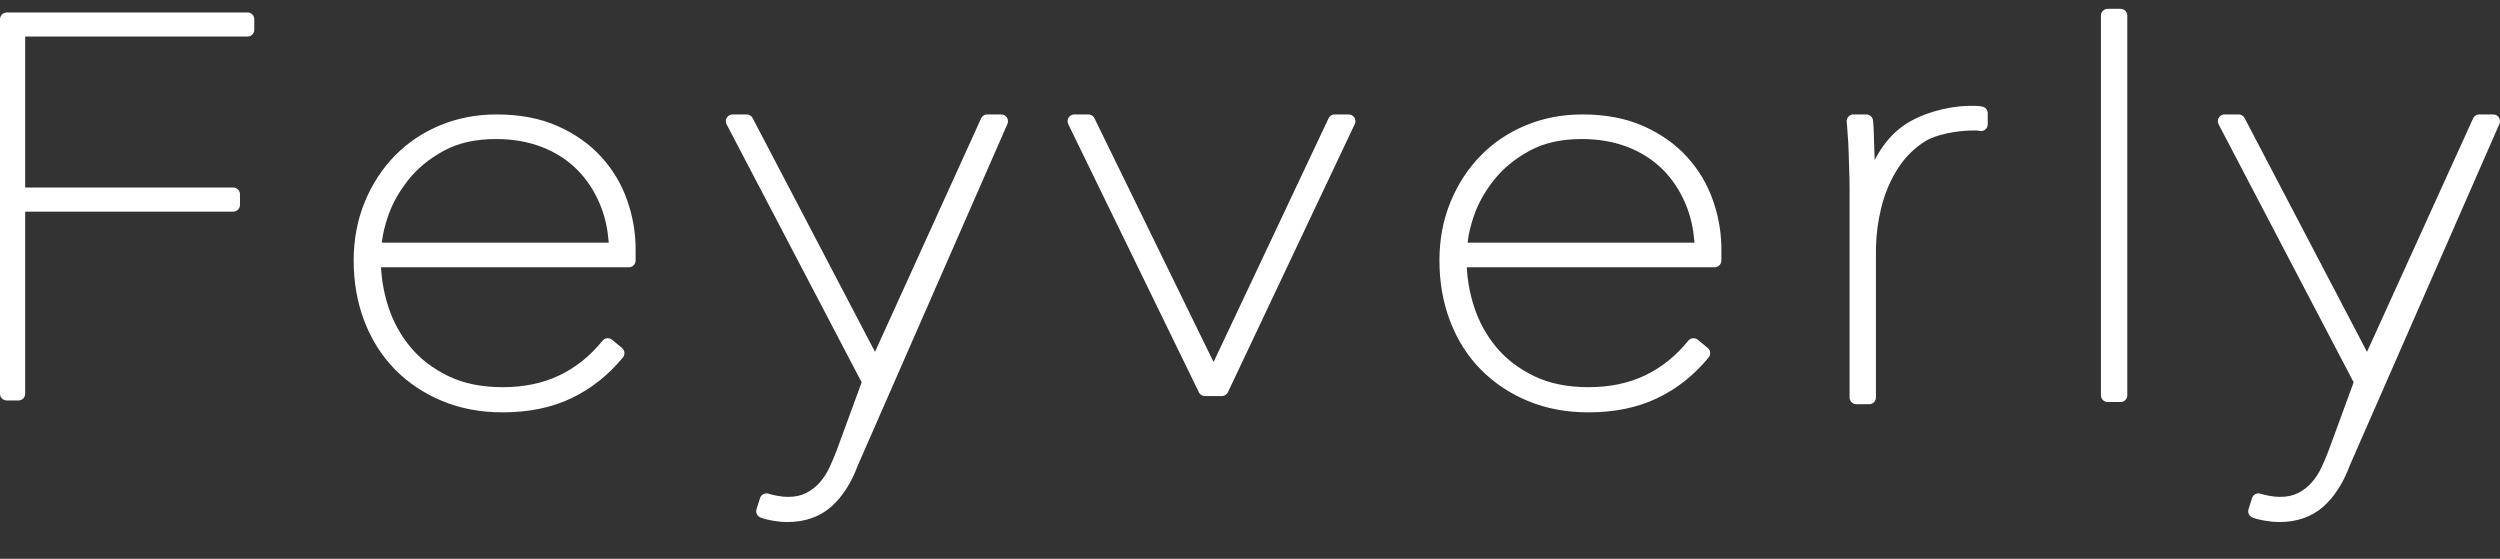 <?xml version="1.0" encoding="UTF-8"?>
<svg width="85px" height="19px" viewBox="0 0 85 19" version="1.1" xmlns="http://www.w3.org/2000/svg" xmlns:xlink="http://www.w3.org/1999/xlink">
    <rect x="0" y="0" width="85" height="19" fill="#333333" stroke="none"/>
    <title>Feyverly</title>
    <g id="Page-1" stroke="none" stroke-width="1" fill="none" fill-rule="evenodd">
        <g id="Detail" transform="translate(-24, -106)" fill="#FFFFFF" fill-rule="nonzero">
            <g id="Group-4" transform="translate(0, 88)">
                <g id="Feyverly" transform="translate(24, 18.3)">
                    <path d="M25.385,3.591 C25.46,3.591 25.529,3.627 25.572,3.687 L25.589,3.714 L29.75,11.663 L33.357,3.726 C33.385,3.664 33.438,3.619 33.501,3.6 L33.533,3.593 L33.566,3.591 L34.042,3.591 C34.197,3.591 34.305,3.741 34.263,3.885 L34.253,3.913 L29.169,15.517 C28.945,16.118 28.644,16.589 28.263,16.927 C27.869,17.276 27.362,17.45 26.753,17.45 C26.621,17.45 26.47,17.436 26.3,17.407 C26.127,17.379 25.981,17.342 25.86,17.297 C25.756,17.258 25.696,17.151 25.714,17.044 L25.722,17.012 L25.841,16.636 C25.879,16.513 26.011,16.446 26.133,16.487 C26.201,16.509 26.3,16.534 26.43,16.558 C26.555,16.582 26.676,16.594 26.793,16.594 C27.035,16.594 27.24,16.549 27.411,16.461 C27.59,16.368 27.743,16.25 27.869,16.107 C27.999,15.959 28.11,15.789 28.2,15.597 C28.272,15.442 28.339,15.288 28.4,15.134 L28.459,14.981 L29.296,12.699 L24.705,3.928 C24.635,3.794 24.712,3.636 24.848,3.599 L24.878,3.593 L24.909,3.591 L25.385,3.591 Z M76.113,3.591 C76.188,3.591 76.257,3.627 76.3,3.687 L76.316,3.714 L80.478,11.663 L84.085,3.726 C84.113,3.664 84.166,3.619 84.229,3.6 L84.261,3.593 L84.294,3.591 L84.77,3.591 C84.925,3.591 85.033,3.741 84.991,3.885 L84.98,3.913 L79.896,15.517 C79.673,16.118 79.372,16.589 78.991,16.927 C78.597,17.276 78.09,17.45 77.481,17.45 C77.349,17.45 77.198,17.436 77.027,17.407 C76.855,17.379 76.709,17.342 76.588,17.297 C76.484,17.258 76.424,17.151 76.442,17.044 L76.45,17.012 L76.568,16.636 C76.607,16.513 76.739,16.446 76.861,16.487 C76.929,16.509 77.028,16.534 77.158,16.558 C77.283,16.582 77.404,16.594 77.521,16.594 C77.763,16.594 77.968,16.549 78.139,16.461 C78.318,16.368 78.47,16.25 78.597,16.107 C78.727,15.959 78.838,15.789 78.927,15.597 C79,15.442 79.067,15.288 79.128,15.134 L79.187,14.981 L80.024,12.699 L75.433,3.928 C75.363,3.794 75.439,3.636 75.575,3.599 L75.605,3.593 L75.637,3.591 L76.113,3.591 Z M53.797,3.591 C54.589,3.591 55.282,3.722 55.877,3.987 C56.468,4.251 56.963,4.599 57.358,5.033 C57.752,5.465 58.046,5.958 58.239,6.509 C58.414,7.005 58.509,7.511 58.525,8.025 L58.527,8.18 L58.527,8.557 C58.527,8.673 58.441,8.769 58.328,8.785 L58.297,8.787 L49.872,8.787 L49.876,8.874 C49.896,9.191 49.947,9.505 50.028,9.818 L50.071,9.974 L50.119,10.13 C50.286,10.644 50.539,11.103 50.879,11.51 C51.217,11.913 51.645,12.24 52.165,12.49 C52.681,12.739 53.295,12.864 54.009,12.864 C54.736,12.864 55.378,12.729 55.937,12.461 C56.497,12.192 56.984,11.801 57.4,11.285 C57.473,11.195 57.6,11.174 57.697,11.232 L57.725,11.252 L58.063,11.529 C58.161,11.61 58.175,11.755 58.094,11.853 C57.594,12.46 57.008,12.924 56.336,13.243 C55.663,13.562 54.886,13.72 54.009,13.72 C53.261,13.72 52.576,13.593 51.956,13.336 C51.336,13.08 50.8,12.723 50.349,12.265 C49.896,11.806 49.548,11.257 49.305,10.62 C49.062,9.986 48.941,9.297 48.941,8.557 C48.941,7.84 49.066,7.176 49.317,6.567 C49.568,5.958 49.912,5.431 50.348,4.987 C50.786,4.542 51.301,4.198 51.893,3.955 C52.485,3.712 53.12,3.591 53.797,3.591 Z M16.882,3.591 C17.673,3.591 18.367,3.722 18.961,3.987 C19.553,4.251 20.047,4.599 20.442,5.033 C20.836,5.465 21.131,5.958 21.324,6.509 C21.498,7.005 21.593,7.511 21.609,8.025 L21.611,8.18 L21.611,8.557 C21.611,8.673 21.525,8.769 21.413,8.785 L21.381,8.787 L12.956,8.787 L12.96,8.874 C12.981,9.191 13.031,9.505 13.112,9.818 L13.155,9.974 L13.203,10.13 C13.37,10.644 13.623,11.103 13.963,11.51 C14.301,11.913 14.729,12.24 15.249,12.49 C15.766,12.739 16.38,12.864 17.093,12.864 C17.82,12.864 18.462,12.729 19.021,12.461 C19.582,12.192 20.069,11.801 20.484,11.285 C20.557,11.195 20.684,11.174 20.781,11.232 L20.809,11.252 L21.147,11.529 C21.245,11.61 21.26,11.755 21.179,11.853 C20.679,12.46 20.092,12.924 19.42,13.243 C18.747,13.562 17.971,13.72 17.093,13.72 C16.345,13.72 15.661,13.593 15.041,13.336 C14.421,13.08 13.884,12.723 13.433,12.265 C12.981,11.806 12.633,11.257 12.389,10.62 C12.146,9.986 12.025,9.297 12.025,8.557 C12.025,7.84 12.151,7.176 12.402,6.567 C12.652,5.958 12.996,5.431 13.433,4.987 C13.87,4.542 14.386,4.198 14.978,3.955 C15.569,3.712 16.204,3.591 16.882,3.591 Z M67.175,3.3 C67.244,3.3 67.318,3.308 67.398,3.324 C67.495,3.343 67.567,3.422 67.581,3.517 L67.583,3.55 L67.583,3.926 C67.583,4.076 67.442,4.186 67.297,4.149 C67.274,4.144 67.252,4.14 67.232,4.138 L67.204,4.136 L67.095,4.136 C66.501,4.136 65.798,4.287 65.458,4.501 C65.078,4.74 64.765,5.053 64.519,5.44 C64.269,5.835 64.084,6.274 63.964,6.759 C63.856,7.195 63.797,7.628 63.785,8.058 L63.782,8.22 L63.782,13.213 C63.782,13.329 63.696,13.426 63.584,13.441 L63.552,13.443 L63.116,13.443 C63,13.443 62.904,13.356 62.888,13.244 L62.886,13.213 L62.886,6.119 C62.886,6.024 62.885,5.914 62.882,5.79 L62.857,4.95 L62.84,4.534 L62.798,3.948 L62.788,3.842 C62.777,3.718 62.866,3.609 62.987,3.593 L63.017,3.591 L63.453,3.591 C63.562,3.591 63.654,3.666 63.678,3.769 L63.683,3.801 L63.694,3.932 L63.703,4.083 L63.707,4.167 L63.738,5.144 L63.788,5.05 C63.996,4.67 64.246,4.356 64.539,4.11 L64.629,4.038 L64.706,3.981 C65.266,3.58 66.137,3.324 66.89,3.301 L66.996,3.3 L67.175,3.3 Z M72.098,-1.74971149e-13 C72.215,-1.74971149e-13 72.311,0.087 72.326,0.199 L72.328,0.23 L72.328,13.139 C72.328,13.256 72.242,13.352 72.13,13.367 L72.098,13.369 L71.662,13.369 C71.546,13.369 71.45,13.283 71.434,13.171 L71.432,13.139 L71.432,0.23 C71.432,0.114 71.519,0.017 71.631,0.002 L71.662,-1.74971149e-13 L72.098,-1.74971149e-13 Z M8.415,0.123 C8.532,0.123 8.628,0.21 8.643,0.322 L8.645,0.354 L8.645,0.713 C8.645,0.83 8.559,0.926 8.446,0.941 L8.415,0.943 L0.856,0.943 L0.856,6.076 L7.929,6.076 C8.035,6.076 8.124,6.148 8.151,6.245 L8.157,6.275 L8.159,6.306 L8.159,6.666 C8.159,6.782 8.072,6.879 7.96,6.894 L7.929,6.896 L0.856,6.896 L0.856,13.086 C0.856,13.192 0.785,13.281 0.687,13.308 L0.658,13.314 L0.626,13.316 L0.23,13.316 C0.114,13.316 0.017,13.229 0.002,13.117 L2.39808173e-14,13.086 L2.39808173e-14,0.354 C2.39808173e-14,0.237 0.087,0.141 0.199,0.126 L0.23,0.123 L8.415,0.123 Z M37.004,3.591 C37.081,3.591 37.152,3.629 37.194,3.692 L37.211,3.72 L41.261,12.009 L45.171,3.723 C45.199,3.662 45.252,3.618 45.314,3.6 L45.346,3.593 L45.379,3.591 L45.854,3.591 C46.013,3.591 46.121,3.745 46.074,3.89 L46.062,3.919 L41.75,13.034 C41.717,13.104 41.651,13.152 41.575,13.163 L41.542,13.166 L40.968,13.166 C40.891,13.166 40.82,13.127 40.777,13.065 L40.761,13.036 L36.321,3.922 C36.252,3.778 36.345,3.613 36.497,3.593 L36.528,3.591 L37.004,3.591 Z M53.776,4.427 C53.081,4.427 52.492,4.561 52.006,4.825 C51.511,5.095 51.109,5.425 50.798,5.817 C50.483,6.213 50.253,6.625 50.107,7.055 C50,7.371 49.932,7.656 49.903,7.907 L49.899,7.95 L57.612,7.95 L57.609,7.907 C57.577,7.495 57.493,7.113 57.36,6.76 L57.314,6.644 C57.121,6.183 56.86,5.789 56.529,5.46 C56.2,5.133 55.804,4.879 55.341,4.699 C54.875,4.518 54.354,4.427 53.776,4.427 Z M16.861,4.427 C16.165,4.427 15.576,4.561 15.091,4.825 C14.596,5.095 14.194,5.425 13.883,5.817 C13.568,6.213 13.338,6.625 13.192,7.055 C13.084,7.371 13.016,7.656 12.988,7.907 L12.983,7.95 L20.696,7.95 L20.693,7.907 C20.661,7.495 20.578,7.113 20.444,6.76 L20.398,6.644 C20.205,6.183 19.944,5.789 19.614,5.46 C19.284,5.133 18.889,4.879 18.425,4.699 C17.96,4.518 17.439,4.427 16.861,4.427 Z" id="Combined-Shape"></path>
                </g>
            </g>
        </g>
    </g>
</svg>